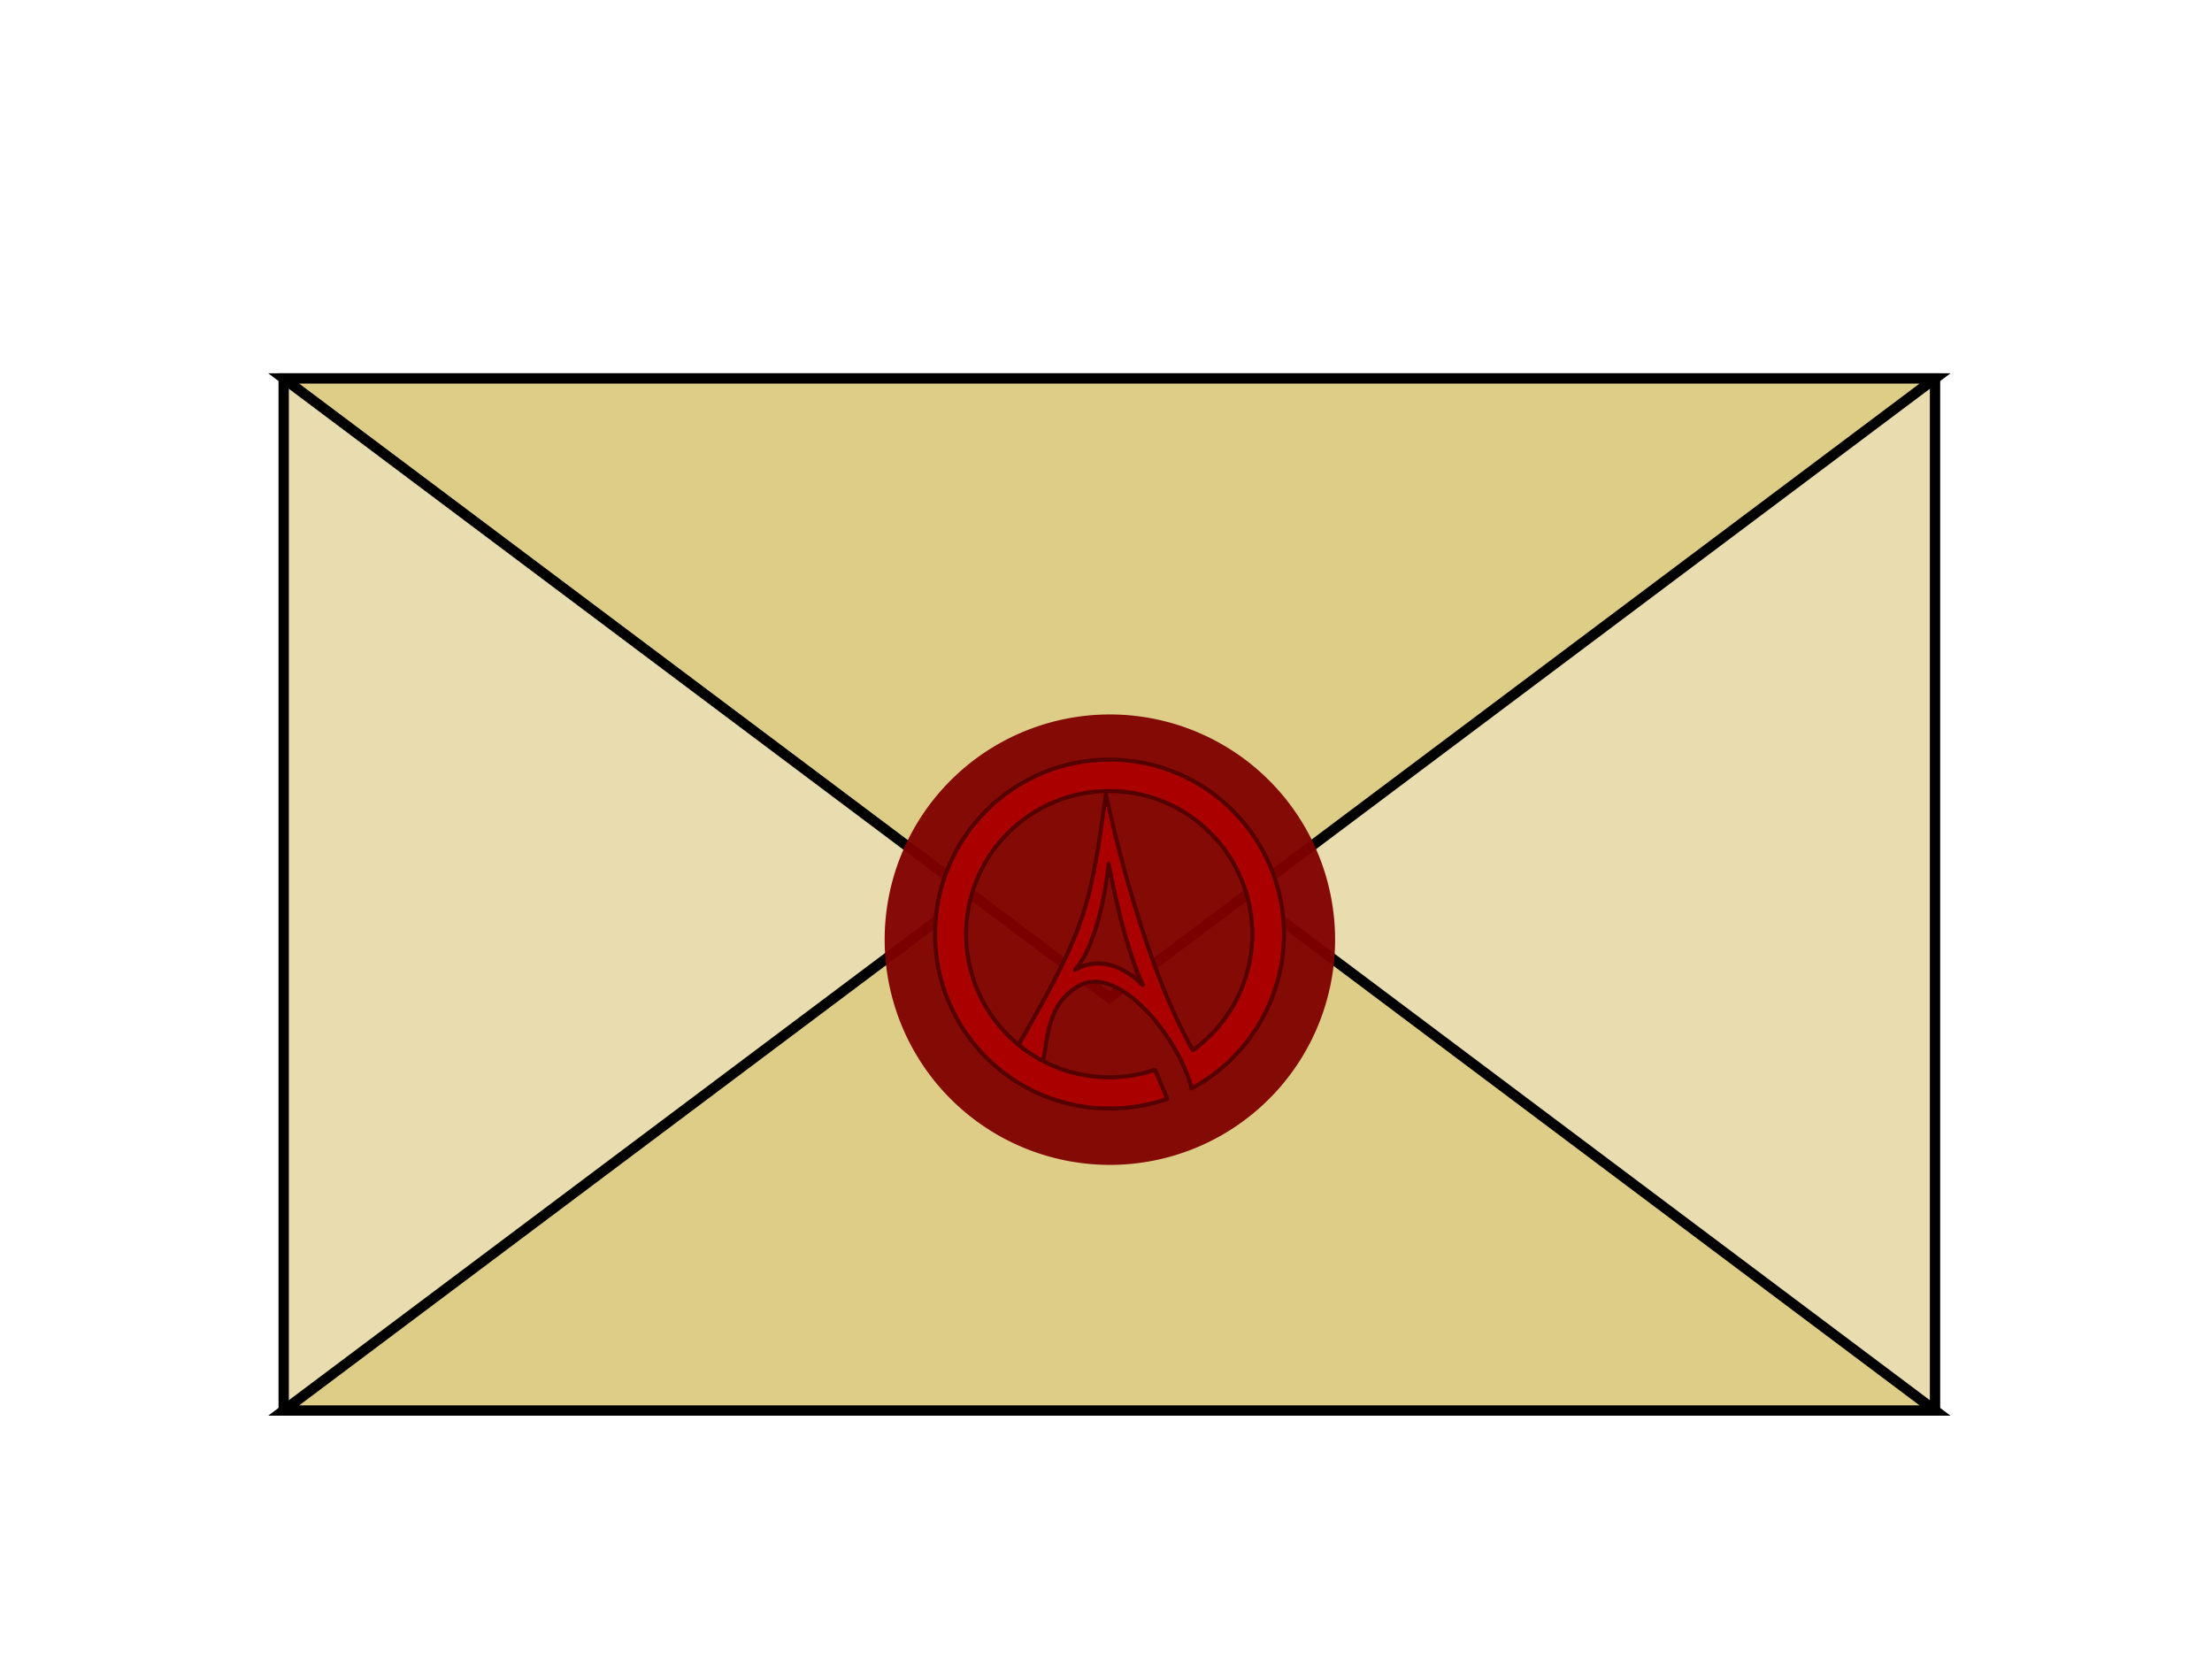 <?xml version="1.0" encoding="UTF-8" standalone="no"?>
<!-- Created with Inkscape (http://www.inkscape.org/) -->

<svg
   xmlns:dc="http://purl.org/dc/elements/1.1/"
   xmlns:cc="http://creativecommons.org/ns#"
   xmlns:rdf="http://www.w3.org/1999/02/22-rdf-syntax-ns#"
   xmlns:svg="http://www.w3.org/2000/svg"
   xmlns="http://www.w3.org/2000/svg"
   xmlns:sodipodi="http://sodipodi.sourceforge.net/DTD/sodipodi-0.dtd"
   xmlns:inkscape="http://www.inkscape.org/namespaces/inkscape"
   width="200"
   height="150"
   viewBox="0 0 200 150"
   id="svg9352"
   version="1.1"
   inkscape:version="0.91 r13725"
   sodipodi:docname="contact.svg">
  <defs
     id="defs9354" />
  <sodipodi:namedview
     id="base"
     pagecolor="#ffffff"
     bordercolor="#666666"
     borderopacity="1.0"
     inkscape:pageopacity="0.0"
     inkscape:pageshadow="2"
     inkscape:zoom="4"
     inkscape:cx="79.530267"
     inkscape:cy="88.466752"
     inkscape:document-units="px"
     inkscape:current-layer="layer1"
     showgrid="true"
     units="px"
     showguides="true"
     inkscape:guide-bbox="true"
     inkscape:window-width="1920"
     inkscape:window-height="1107"
     inkscape:window-x="0"
     inkscape:window-y="28"
     inkscape:window-maximized="1">
    <inkscape:grid
       type="xygrid"
       id="grid9381"
       spacingx="10"
       spacingy="10" />
  </sodipodi:namedview>
  <g
     inkscape:label="Layer 1"
     inkscape:groupmode="layer"
     id="layer1"
     transform="translate(0,-902.362)">
    <path
       style="fill:#e9ddaf;fill-opacity:1;fill-rule:evenodd;stroke:#000000;stroke-width:0.933px;stroke-linecap:butt;stroke-linejoin:miter;stroke-opacity:1"
       d="m 25.65,1029.896 0,-93.317 149.307,0 0,93.317 z"
       id="path9385"
       inkscape:connector-curvature="0" />
    <path
       style="fill:#decd87;fill-rule:evenodd;stroke:#000000;stroke-width:0.933px;stroke-linecap:butt;stroke-linejoin:miter;stroke-opacity:1"
       d="m 25.65,1029.896 149.307,0 -74.653,-55.99 z"
       id="path9391"
       inkscape:connector-curvature="0" />
    <path
       style="fill:#decd87;fill-rule:evenodd;stroke:#000000;stroke-width:0.933px;stroke-linecap:butt;stroke-linejoin:miter;stroke-opacity:1"
       d="m 25.65,936.579 149.307,0 -74.653,55.99 z"
       id="path9393"
       inkscape:connector-curvature="0" />
    <path
       style="opacity:0.95;fill:#800000;fill-opacity:1;stroke:none;stroke-width:1.062;stroke-linejoin:round;stroke-miterlimit:4;stroke-dasharray:none;stroke-dashoffset:0;stroke-opacity:1"
       id="path9395"
       sodipodi:type="arc"
       sodipodi:cx="100.35058"
       sodipodi:cy="987.32214"
       sodipodi:rx="20.363607"
       sodipodi:ry="20.363607"
       sodipodi:start="0"
       sodipodi:end="6.2749299"
       sodipodi:open="true"
       d="m 120.714,987.322 a 20.364,20.364 0 0 1 -20.322,20.364 20.364,20.364 0 0 1 -20.405,-20.279 20.364,20.364 0 0 1 20.237,-20.447 20.364,20.364 0 0 1 20.489,20.195" />
    <path
       inkscape:connector-curvature="0"
       style="fill:#aa0000;stroke:#550000;stroke-width:0.37;stroke-linejoin:round;stroke-miterlimit:4;stroke-dashoffset:0;stroke-opacity:1"
       d="m 100.321,971.04 c -8.713,0 -15.777,7.064 -15.777,15.777 0,8.713 7.064,15.777 15.777,15.777 1.83,0 3.586,-0.311 5.22,-0.884 l -1.105,-2.622 c -1.301,0.439 -2.694,0.677 -4.143,0.677 -7.148,0 -12.942,-5.794 -12.942,-12.942 0,-7.148 5.794,-12.942 12.942,-12.942 7.106,0 12.883,5.729 12.941,12.889 2e-4,4.389 -2.131,8.227 -5.375,10.547 -4.847,-8.398 -7.868,-23.134 -7.868,-23.134 -1.421,10.216 -1.732,11.945 -7.895,22.642 0.68,0.561 1.34,1.02 2.241,1.478 0.383,-2.255 0.431,-5.186 3.152,-6.775 3.703,-2.162 9.191,4.864 10.249,9.246 4.953,-2.653 8.358,-7.907 8.358,-14.021 -0.072,-8.727 -7.114,-15.712 -15.777,-15.712 z m -0.078,9.411 c 0,0 1.254,7.062 3.093,10.989 -1.713,-1.671 -3.886,-2.674 -6.142,-1.379 2.423,-2.799 3.05,-9.611 3.05,-9.611 z"
       id="path3044" />
  </g>
</svg>
